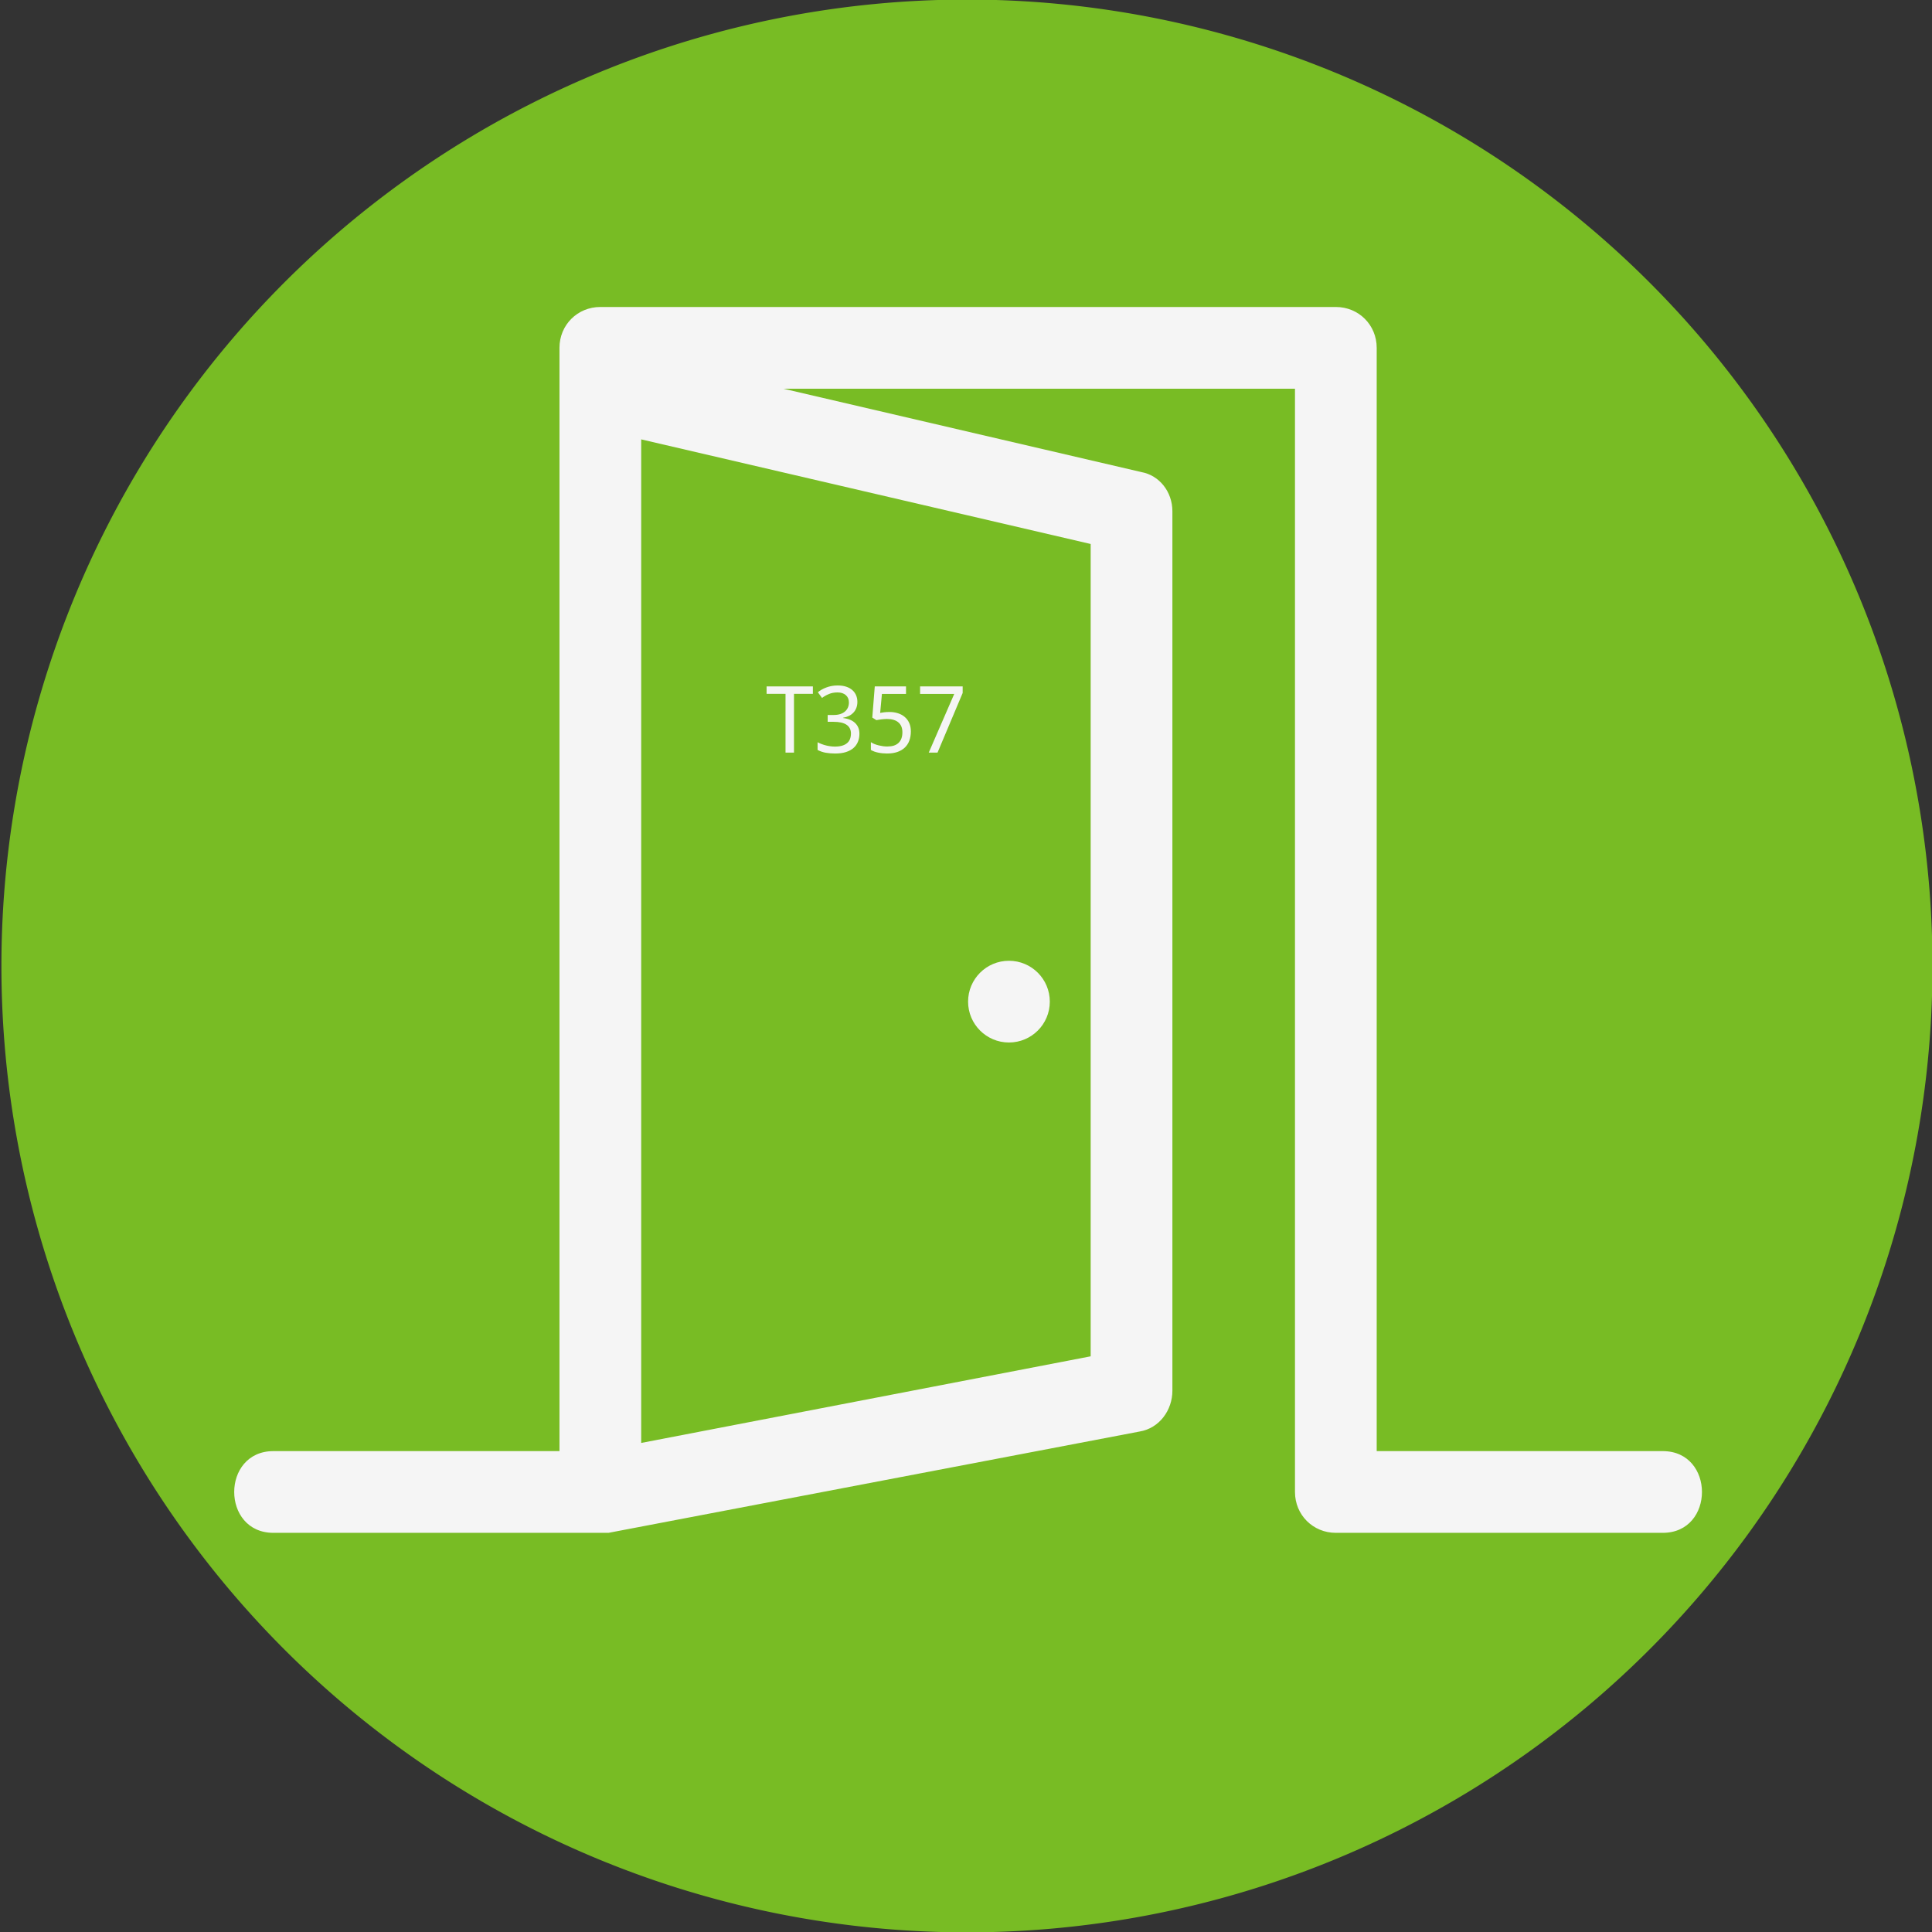 <?xml version="1.0" encoding="UTF-8" standalone="no"?>
<svg
   xmlns:dc="http://purl.org/dc/elements/1.1/"
   xmlns:cc="http://creativecommons.org/ns#"
   xmlns:rdf="http://www.w3.org/1999/02/22-rdf-syntax-ns#"
   xmlns:svg="http://www.w3.org/2000/svg"
   xmlns="http://www.w3.org/2000/svg"
   xmlns:sodipodi="http://sodipodi.sourceforge.net/DTD/sodipodi-0.dtd"
   xmlns:inkscape="http://www.inkscape.org/namespaces/inkscape"
   version="1.1"
   x="0px"
   y="0px"
   viewBox="0 0 200 200"
   enable-background="new 0 0 100 100"
   xml:space="preserve"
   id="svg2"
   inkscape:version="0.48.4 r9939"
   width="100%"
   height="100%"
   sodipodi:docname="openDoor.svg"
   inkscape:export-filename="/home/lrd900/code/presentations/iswc2015/imgs/openDoor.png"
   inkscape:export-xdpi="180"
   inkscape:export-ydpi="180"><rect x="0" y="0" width="200" height="200" fill="#333333" stroke="none"/><defs
     id="defs14" /><sodipodi:namedview
     pagecolor="#ffffff"
     bordercolor="#666666"
     borderopacity="1"
     objecttolerance="10"
     gridtolerance="10"
     guidetolerance="10"
     inkscape:pageopacity="0"
     inkscape:pageshadow="2"
     inkscape:window-width="1855"
     inkscape:window-height="1056"
     id="namedview12"
     showgrid="false"
     fit-margin-top="0"
     fit-margin-left="0"
     fit-margin-right="0"
     fit-margin-bottom="0"
     inkscape:zoom="1.888"
     inkscape:cx="-63.680507"
     inkscape:cy="84.322037"
     inkscape:window-x="65"
     inkscape:window-y="24"
     inkscape:window-maximized="1"
     inkscape:current-layer="svg2" /><path
     sodipodi:type="arc"
     style="fill:#78bc24;fill-opacity:1;stroke:none"
     id="path3765"
     sodipodi:cx="-202.86017"
     sodipodi:cy="-8.1567793"
     sodipodi:rx="101.16525"
     sodipodi:ry="88.453392"
     d="m -101.695,-8.157 a 101.165,88.453 0 1 1 -202.331,0 101.165,88.453 0 1 1 202.331,0 z"
     transform="matrix(0.988,0,0,1.131,300.524,109.222)"
     inkscape:export-filename="/home/lrd900/code/presentations/iswc2015/imgs/openDoor.png"
     inkscape:export-xdpi="180"
     inkscape:export-ydpi="180" /><g
     id="g2993"
     transform="matrix(1.692,0,0,1.692,15.616,10.629)"
     style="fill:#f5f5f5"
     inkscape:export-filename="/home/lrd900/code/presentations/iswc2015/imgs/openDoor.png"
     inkscape:export-xdpi="180"
     inkscape:export-ydpi="180"><path
       id="path4"
       d="M 92.5,82.5 H 75 V 15 c 0,-1.4 -1.1,-2.5 -2.5,-2.5 h -45 C 26.1,12.5 25,13.6 25,15 V 82.5 H 7.5 c -3.2,0 -3.2,5 0,5 h 20 c 0.2,0 0.3,0 0.5,0 l 0,0 c 0,0 0,0 0,0 l 32.5,-6.2 c 1.2,-0.2 2,-1.3 2,-2.5 V 25 c 0,-1.2 -0.8,-2.2 -1.9,-2.4 L 38.7,17.5 H 70 V 85 c 0,1.4 1.1,2.5 2.5,2.5 h 20 c 3.2,0 3.2,-5 0,-5 z M 57.5,27 V 76.7 L 30,82 V 20.6 L 57.5,27 z"
       inkscape:connector-curvature="0"
       style="fill:#f5f5f5" /><circle
       id="circle6"
       r="2.5"
       cy="55"
       cx="52.5"
       sodipodi:cx="52.5"
       sodipodi:cy="55"
       sodipodi:rx="2.5"
       sodipodi:ry="2.5"
       d="m 55,55 c 0,1.381 -1.119,2.5 -2.5,2.5 -1.381,0 -2.5,-1.119 -2.5,-2.5 0,-1.381 1.119,-2.5 2.5,-2.5 1.381,0 2.5,1.119 2.5,2.5 z"
       style="fill:#f5f5f5" /></g><g
     style="font-size:40px;font-style:normal;font-variant:normal;font-weight:normal;font-stretch:normal;line-height:125%;letter-spacing:0px;word-spacing:0px;fill:#f5f5f5;fill-opacity:1;stroke:none;font-family:Theorem NBP;-inkscape-font-specification:Theorem NBP"
     id="text2985"
     transform="matrix(0.24,0,0,0.24,107.23,57.113)"><path
       d="m -104.318,86.653 -3.652,0 0,-25.352 -8.164,0 0,-3.203 19.961,0 0,3.203 -8.145,0 0,25.352"
       style="font-family:Droid Sans;-inkscape-font-specification:Droid Sans;fill:#f5f5f5"
       id="path2990"
       inkscape:connector-curvature="0" /><path
       d="m -76.975,64.778 c -1.9e-5,0.951 -0.15,1.816 -0.449,2.598 -0.299,0.781 -0.723,1.458 -1.27,2.031 -0.534,0.573 -1.178,1.048 -1.934,1.426 -0.755,0.365 -1.595,0.625 -2.52,0.781 l 0,0.117 c 2.305,0.286 4.056,1.022 5.254,2.207 1.198,1.172 1.797,2.702 1.797,4.59 -2e-5,1.25 -0.215,2.396 -0.645,3.438 -0.417,1.042 -1.055,1.94 -1.914,2.695 -0.859,0.755 -1.947,1.341 -3.262,1.758 -1.315,0.417 -2.871,0.625 -4.668,0.625 -1.419,-1e-6 -2.76,-0.111 -4.023,-0.332 -1.25,-0.221 -2.428,-0.625 -3.535,-1.211 l 0,-3.32 c 1.133,0.599 2.357,1.061 3.672,1.387 1.328,0.326 2.598,0.488 3.809,0.488 1.198,3e-6 2.233,-0.13 3.105,-0.391 0.872,-0.26 1.589,-0.632 2.148,-1.113 0.573,-0.482 0.99,-1.074 1.25,-1.777 0.273,-0.703 0.41,-1.491 0.41,-2.363 -1.6e-5,-0.885 -0.176,-1.641 -0.527,-2.266 -0.339,-0.638 -0.827,-1.159 -1.465,-1.562 -0.638,-0.417 -1.419,-0.723 -2.344,-0.918 -0.911,-0.195 -1.947,-0.293 -3.105,-0.293 l -2.598,0 0,-2.949 2.598,0 c 1.055,1.6e-5 1.992,-0.13 2.812,-0.391 0.82,-0.26 1.504,-0.631 2.051,-1.113 0.56,-0.482 0.983,-1.055 1.27,-1.719 0.286,-0.664 0.43,-1.393 0.43,-2.188 -1.5e-5,-0.677 -0.117,-1.283 -0.352,-1.816 -0.234,-0.534 -0.566,-0.983 -0.996,-1.348 -0.43,-0.378 -0.944,-0.664 -1.543,-0.859 -0.599,-0.195 -1.263,-0.293 -1.992,-0.293 -1.393,2.6e-5 -2.624,0.221 -3.691,0.664 -1.055,0.43 -2.064,0.996 -3.027,1.699 l -1.797,-2.441 c 0.495,-0.404 1.042,-0.781 1.641,-1.133 0.612,-0.352 1.276,-0.658 1.992,-0.918 0.716,-0.273 1.478,-0.488 2.285,-0.645 0.82,-0.156 1.686,-0.234 2.598,-0.234 1.406,2.9e-5 2.637,0.176 3.691,0.527 1.068,0.352 1.96,0.846 2.676,1.484 0.716,0.625 1.256,1.374 1.621,2.246 0.365,0.859 0.547,1.803 0.547,2.832"
       style="font-family:Droid Sans;-inkscape-font-specification:Droid Sans;fill:#f5f5f5"
       id="path2992"
       inkscape:connector-curvature="0" /><path
       d="m -63.068,69.133 c 1.289,1.8e-5 2.487,0.182 3.594,0.547 1.12,0.352 2.09,0.879 2.91,1.582 0.833,0.703 1.484,1.576 1.953,2.617 0.469,1.042 0.703,2.246 0.703,3.613 -2e-5,1.484 -0.221,2.819 -0.664,4.004 -0.443,1.185 -1.1,2.188 -1.973,3.008 -0.872,0.82 -1.953,1.452 -3.242,1.895 -1.276,0.43 -2.747,0.645 -4.414,0.645 -0.664,-1e-6 -1.322,-0.033 -1.973,-0.098 -0.638,-0.065 -1.257,-0.163 -1.855,-0.293 -0.586,-0.117 -1.146,-0.273 -1.68,-0.469 -0.534,-0.195 -1.016,-0.423 -1.445,-0.684 l 0,-3.359 c 0.43,0.299 0.931,0.566 1.504,0.801 0.586,0.234 1.198,0.43 1.836,0.586 0.638,0.156 1.276,0.28 1.914,0.371 0.651,0.078 1.25,0.117 1.797,0.117 1.029,3e-6 1.947,-0.117 2.754,-0.352 0.807,-0.247 1.491,-0.625 2.051,-1.133 0.56,-0.508 0.99,-1.146 1.289,-1.914 0.299,-0.768 0.449,-1.68 0.449,-2.734 -1.6e-5,-1.862 -0.573,-3.281 -1.719,-4.258 -1.146,-0.99 -2.813,-1.484 -5,-1.484 -0.352,1.5e-5 -0.736,0.02 -1.152,0.059 -0.404,0.026 -0.814,0.065 -1.23,0.117 -0.404,0.052 -0.794,0.111 -1.172,0.176 -0.365,0.052 -0.684,0.104 -0.957,0.156 l -1.758,-1.113 1.074,-13.438 13.477,0 0,3.242 -10.391,0 -0.762,8.184 c 0.417,-0.078 0.964,-0.163 1.641,-0.254 0.69,-0.091 1.504,-0.137 2.441,-0.137"
       style="font-family:Droid Sans;-inkscape-font-specification:Droid Sans;fill:#f5f5f5"
       id="path2994"
       inkscape:connector-curvature="0" /><path
       d="m -46.193,86.653 10.996,-25.312 -14.727,0 0,-3.242 18.359,0 0,2.832 -10.84,25.723 -3.789,0"
       style="font-family:Droid Sans;-inkscape-font-specification:Droid Sans;fill:#f5f5f5"
       id="path2996"
       inkscape:connector-curvature="0" /></g></svg>